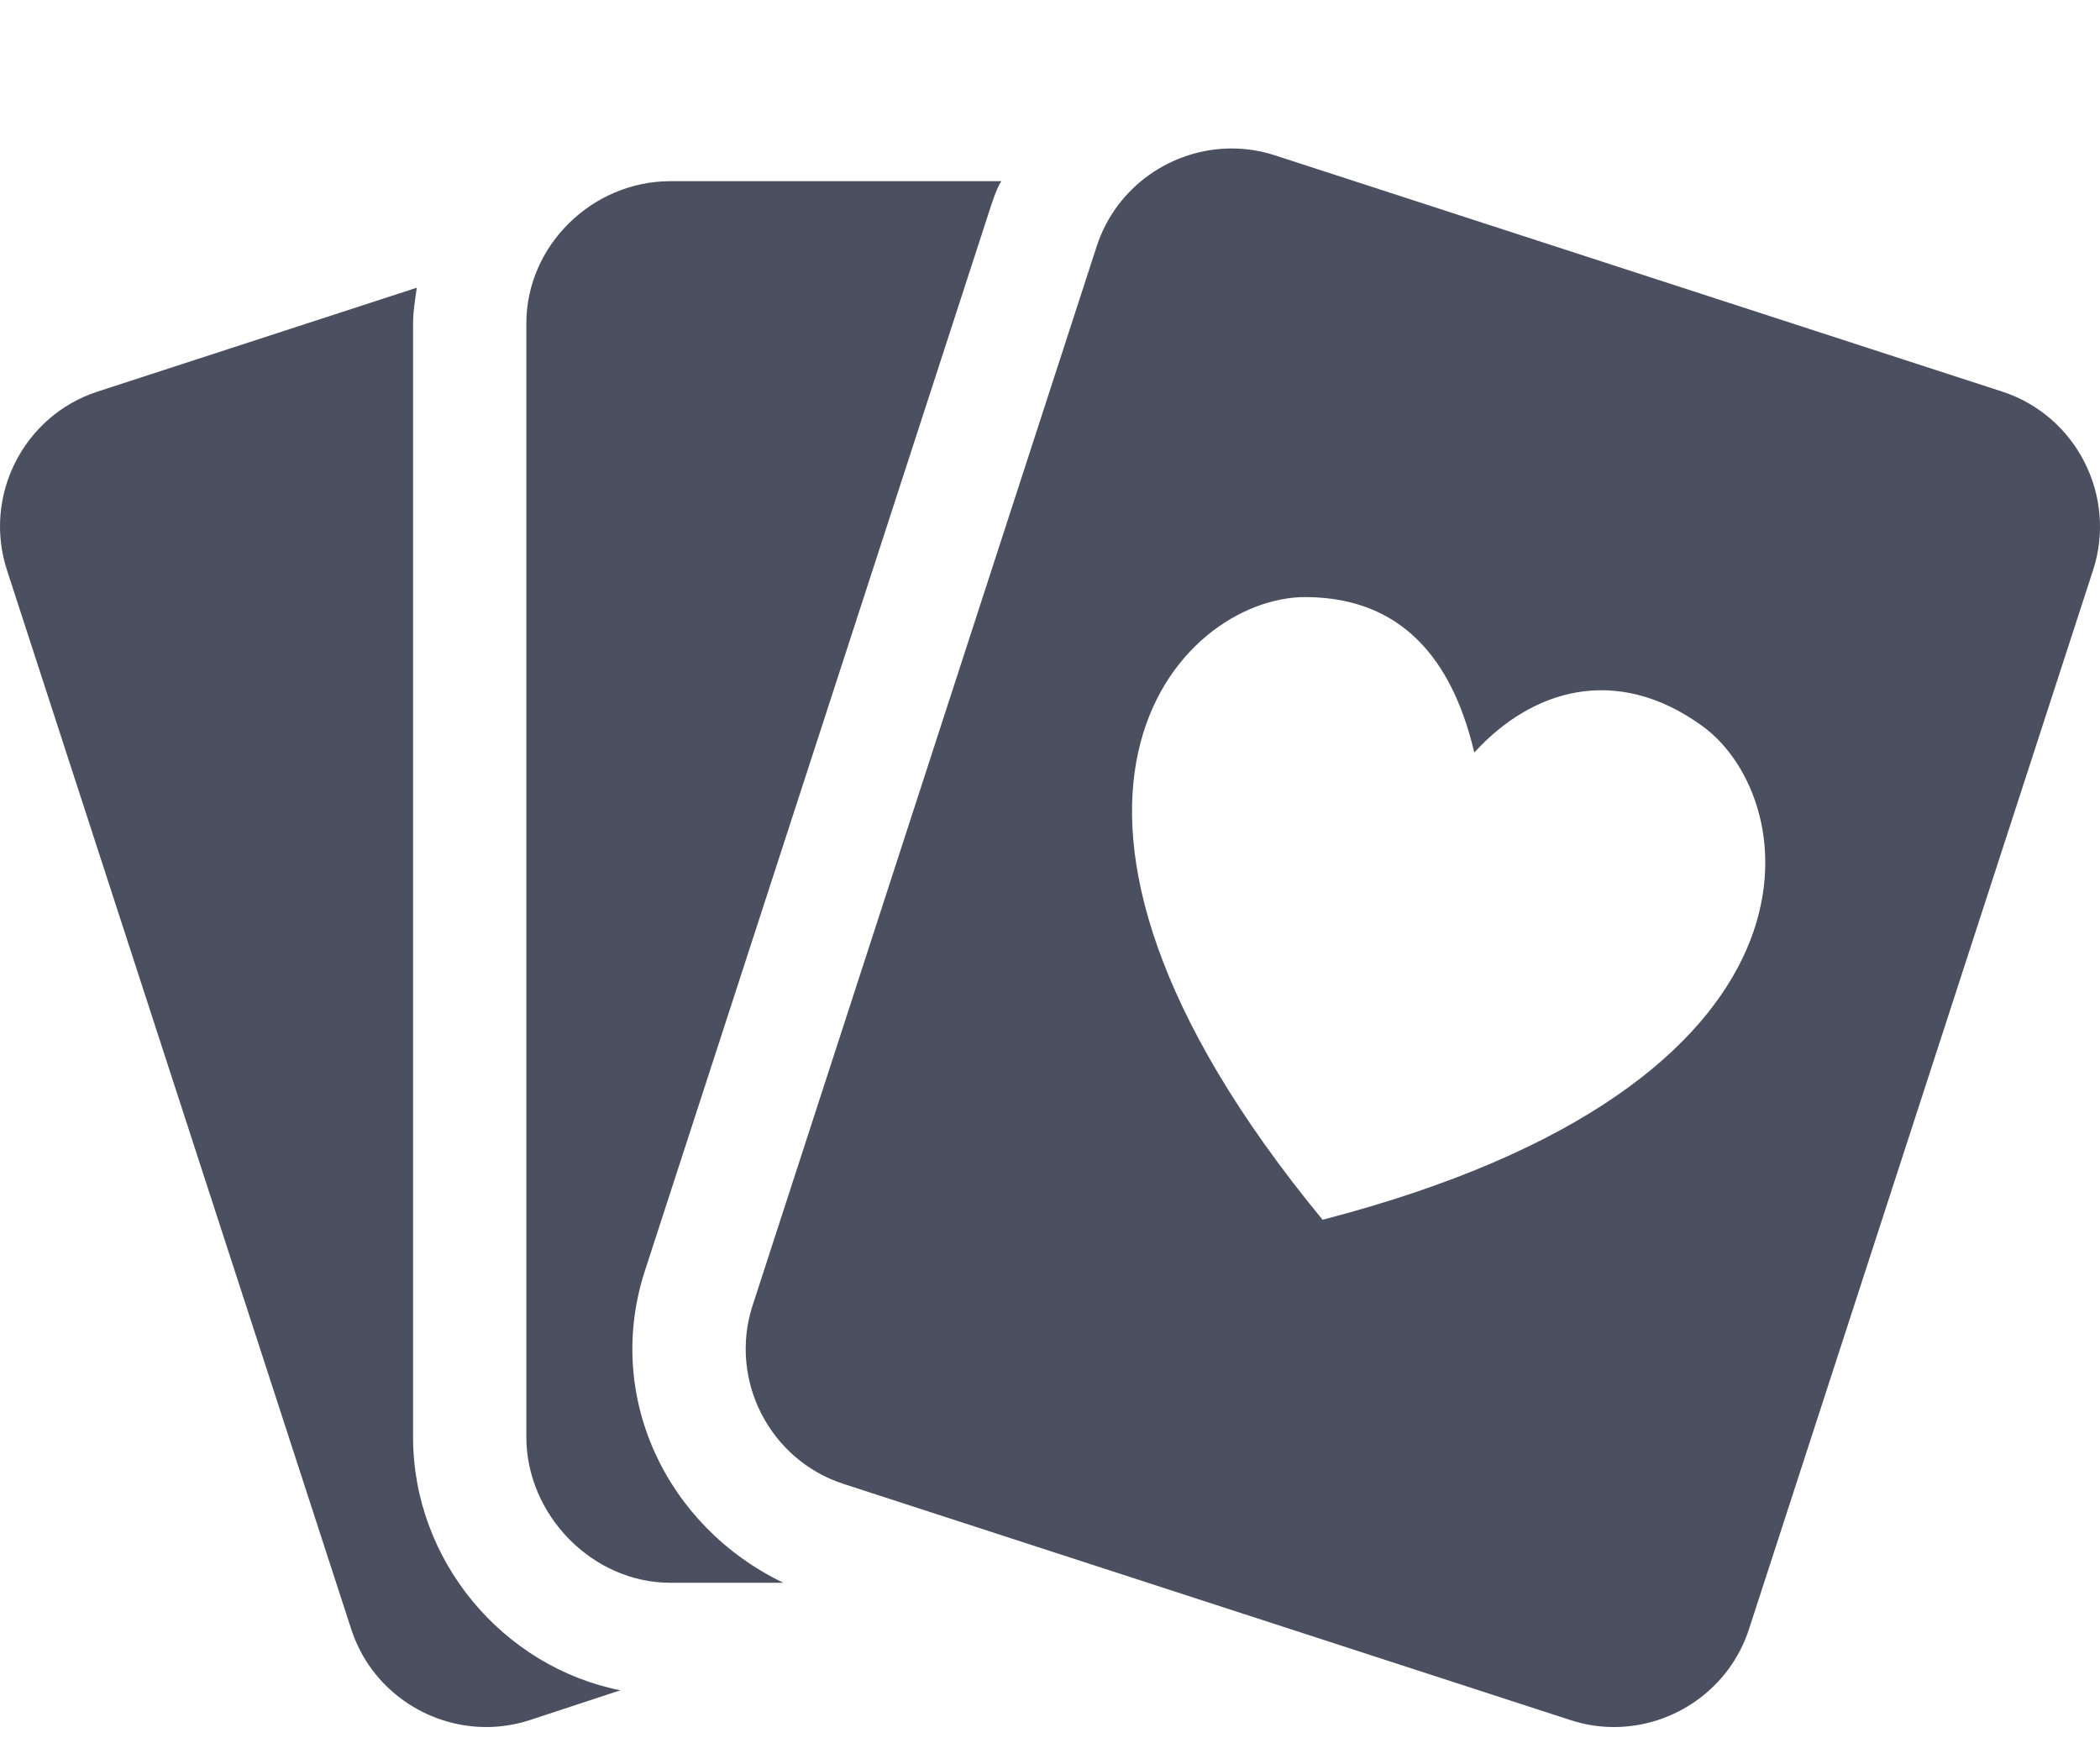 <svg width="50" height="42" viewBox="0 0 50 42" fill="none" xmlns="http://www.w3.org/2000/svg">
<path d="M9.835 34.216V7.699C9.835 7.411 9.885 7.128 9.924 6.85L2.322 9.324C0.559 9.897 -0.408 11.809 0.165 13.572L8.363 38.791C8.824 40.212 10.156 41.12 11.578 41.12C11.921 41.12 12.27 41.066 12.613 40.955L14.77 40.245C11.977 39.688 9.835 37.165 9.835 34.216Z" fill="#4B5060"/>
<path d="M20.678 0.88V0.923H20.68" fill="#4B5060"/>
<path d="M15.354 30.26L23.548 5.046C23.63 4.791 23.729 4.483 23.842 4.314H15.959C14.105 4.314 12.532 5.845 12.532 7.699V34.216C12.532 36.07 14.105 37.685 15.959 37.685H18.65C15.853 36.337 14.387 33.236 15.354 30.26Z" fill="#4B5060"/>
<path d="M47.672 9.324L30.36 3.7C30.017 3.588 29.669 3.535 29.326 3.535C27.904 3.535 26.574 4.443 26.112 5.864L17.919 31.083C17.346 32.846 18.319 34.758 20.083 35.331L37.394 40.955C37.737 41.067 38.085 41.12 38.428 41.12C39.85 41.12 41.18 40.211 41.642 38.791L49.836 13.572C50.409 11.809 49.435 9.897 47.672 9.324ZM31.49 29.042C23.326 19.129 28.082 14.203 31.092 14.216C33.629 14.228 34.661 16.047 35.102 17.918C36.458 16.428 38.462 15.797 40.521 17.278C42.965 19.035 43.92 25.815 31.49 29.042Z" fill="#4B5060"/>
</svg>
